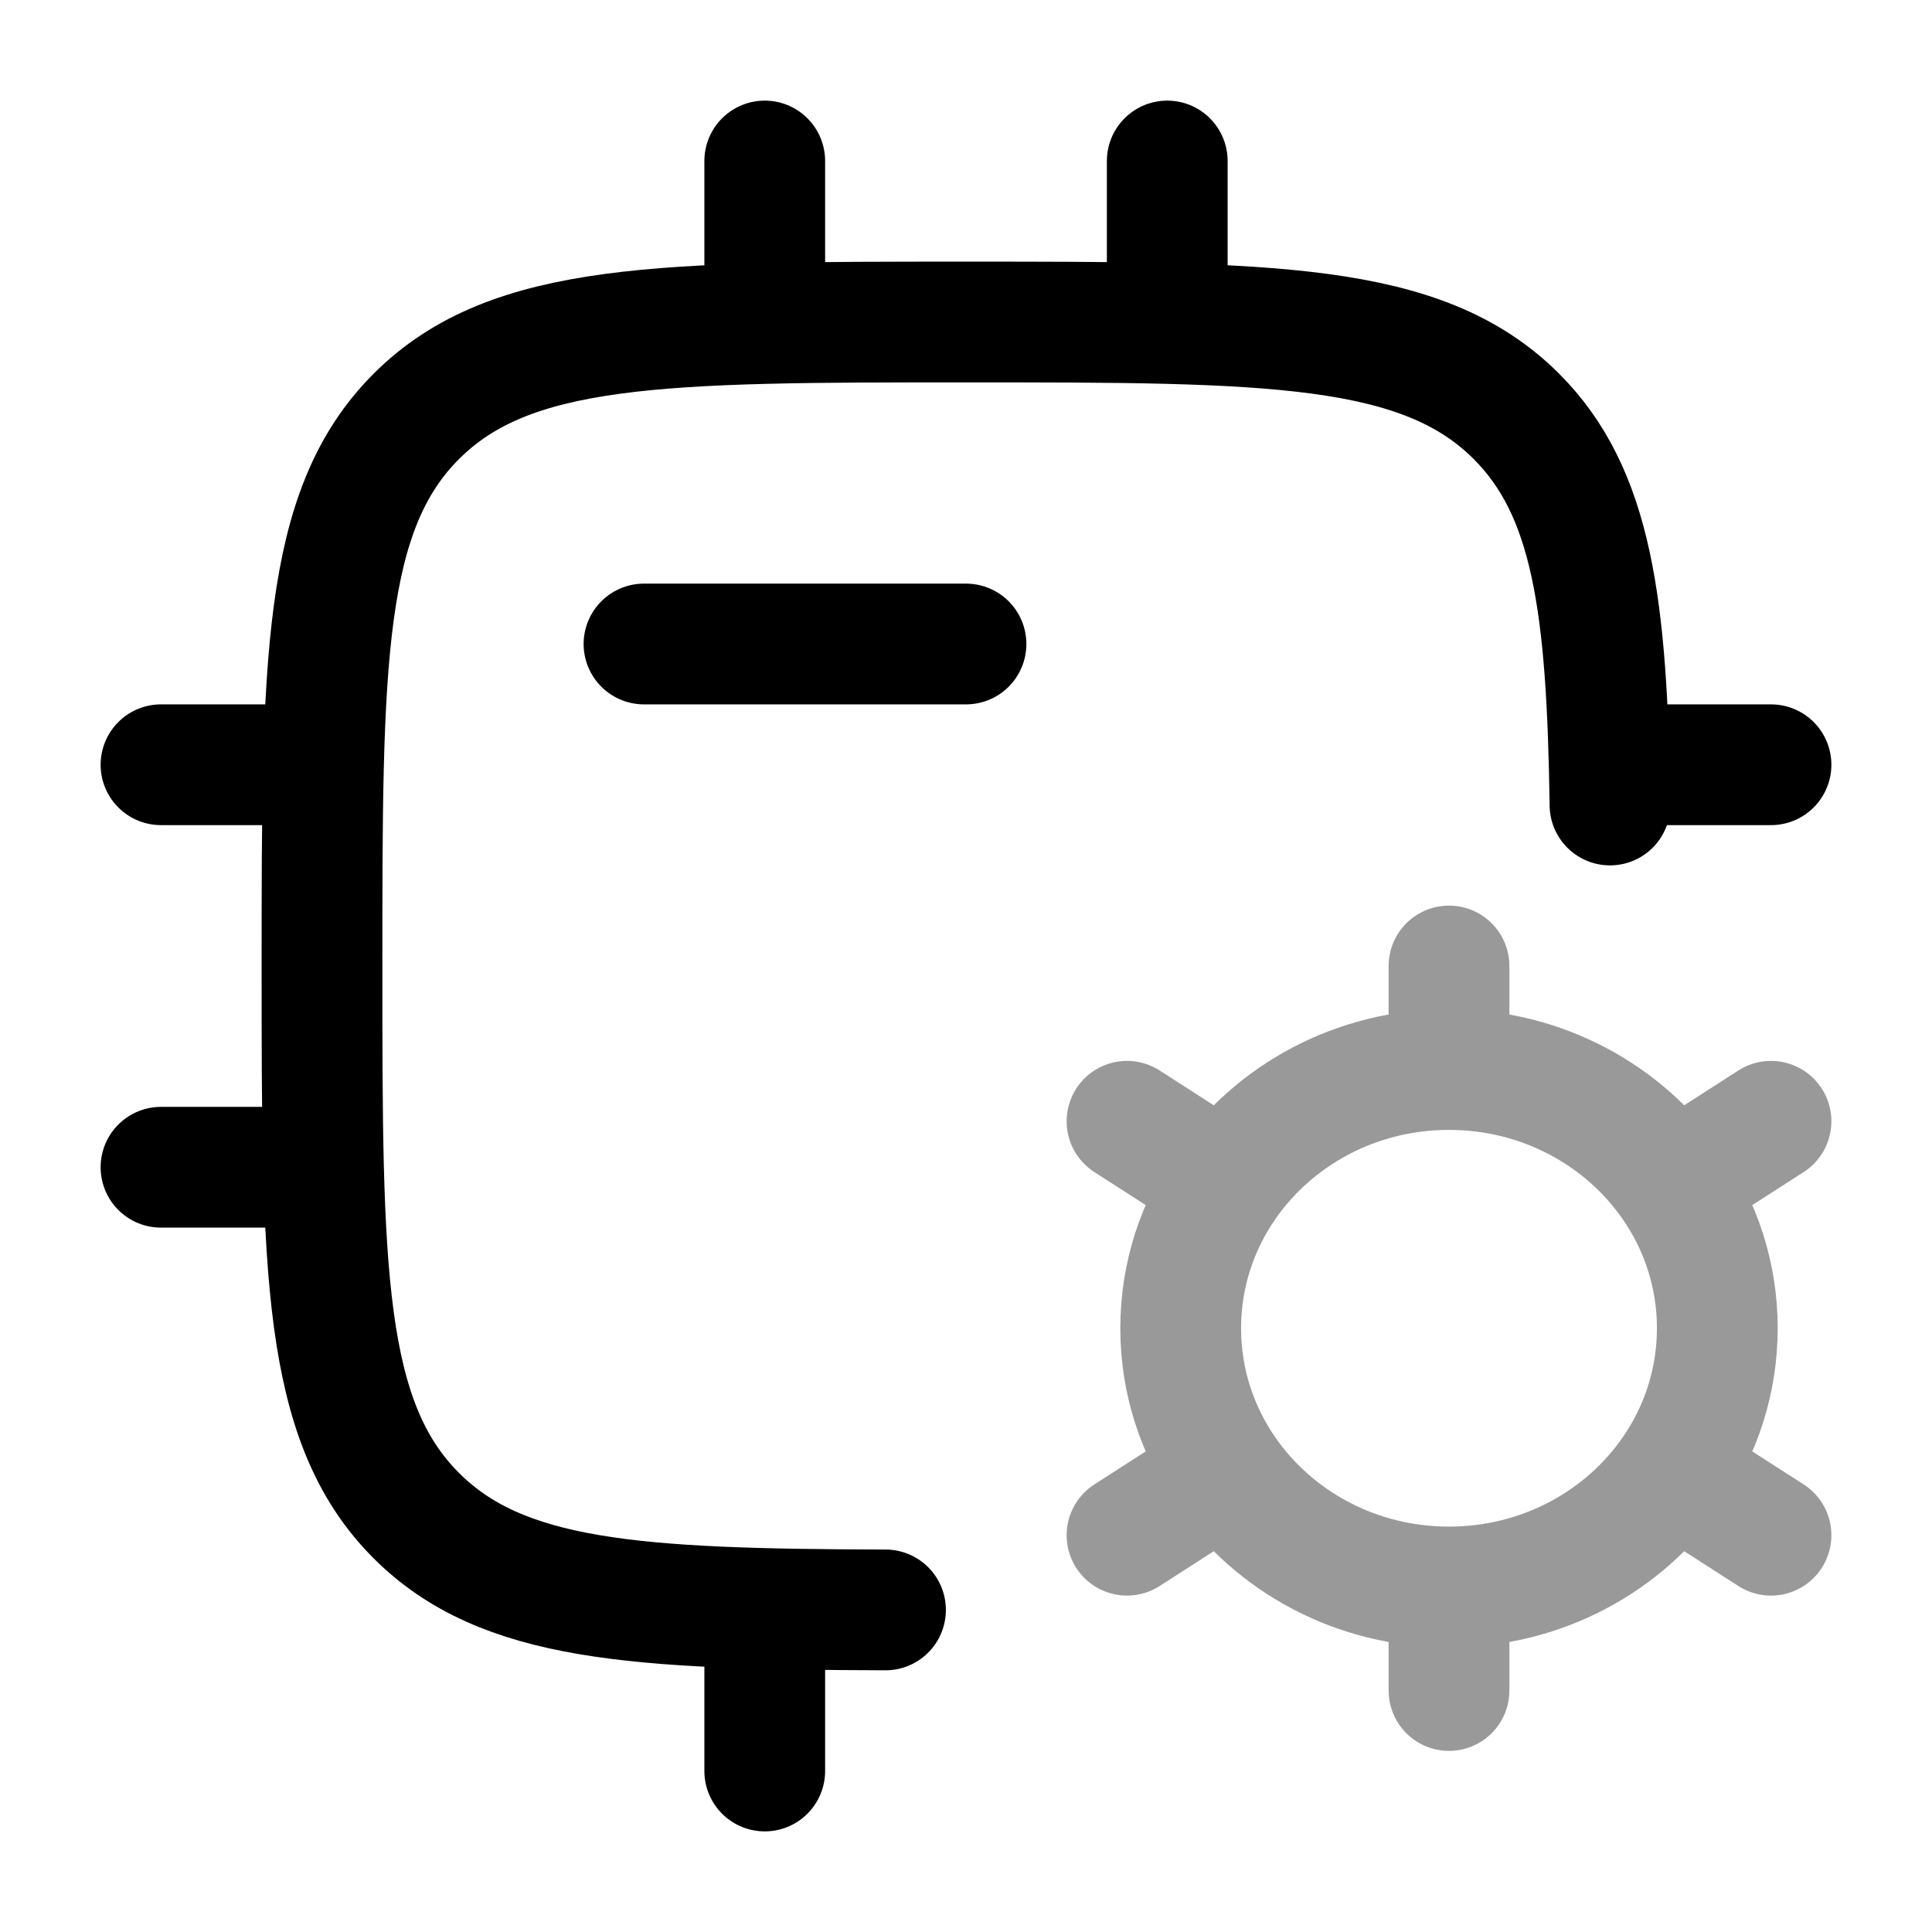 <svg width="24" height="24" viewBox="0 0 24 24" fill="none" xmlns="http://www.w3.org/2000/svg">
<path d="M20 10C19.964 7.52 19.78 6.115 18.837 5.172C17.664 4 15.778 4 12.004 4C8.231 4 6.344 4 5.172 5.172C4 6.343 4 8.229 4 12C4 15.771 4 17.657 5.172 18.828C6.235 19.891 7.886 19.99 11 19.999" stroke="currentColor" stroke-width="1.5" stroke-linecap="round" stroke-linejoin="round"/>
<path opacity="0.4" d="M18 19.714V21M18 19.714C16.843 19.714 15.824 19.146 15.226 18.283M18 19.714C19.157 19.714 20.176 19.146 20.774 18.283M18 13.286C19.157 13.286 20.176 13.854 20.774 14.717M18 13.286C16.843 13.286 15.824 13.854 15.226 14.717M18 13.286V12M22 13.929L20.774 14.717M14 19.071L15.226 18.283M14 13.929L15.226 14.717M22 19.071L20.774 18.283M20.774 14.717C21.127 15.227 21.333 15.84 21.333 16.5C21.333 17.16 21.127 17.773 20.774 18.283M15.226 14.717C14.873 15.227 14.667 15.84 14.667 16.5C14.667 17.16 14.873 17.773 15.226 18.283" stroke="currentColor" stroke-width="1.5" stroke-linecap="round"/>
<path d="M9.5 2V4" stroke="currentColor" stroke-width="1.5" stroke-linecap="round" stroke-linejoin="round"/>
<path d="M14.5 2V4" stroke="currentColor" stroke-width="1.5" stroke-linecap="round" stroke-linejoin="round"/>
<path d="M9.5 20V22" stroke="currentColor" stroke-width="1.5" stroke-linecap="round" stroke-linejoin="round"/>
<path d="M4 9.5L2 9.5" stroke="currentColor" stroke-width="1.5" stroke-linecap="round" stroke-linejoin="round"/>
<path d="M4 14.5L2 14.5" stroke="currentColor" stroke-width="1.5" stroke-linecap="round" stroke-linejoin="round"/>
<path d="M22 9.5L20 9.5" stroke="currentColor" stroke-width="1.5" stroke-linecap="round" stroke-linejoin="round"/>
<path d="M12 8H8" stroke="currentColor" stroke-width="1.5" stroke-linecap="round" stroke-linejoin="round"/>
</svg>
